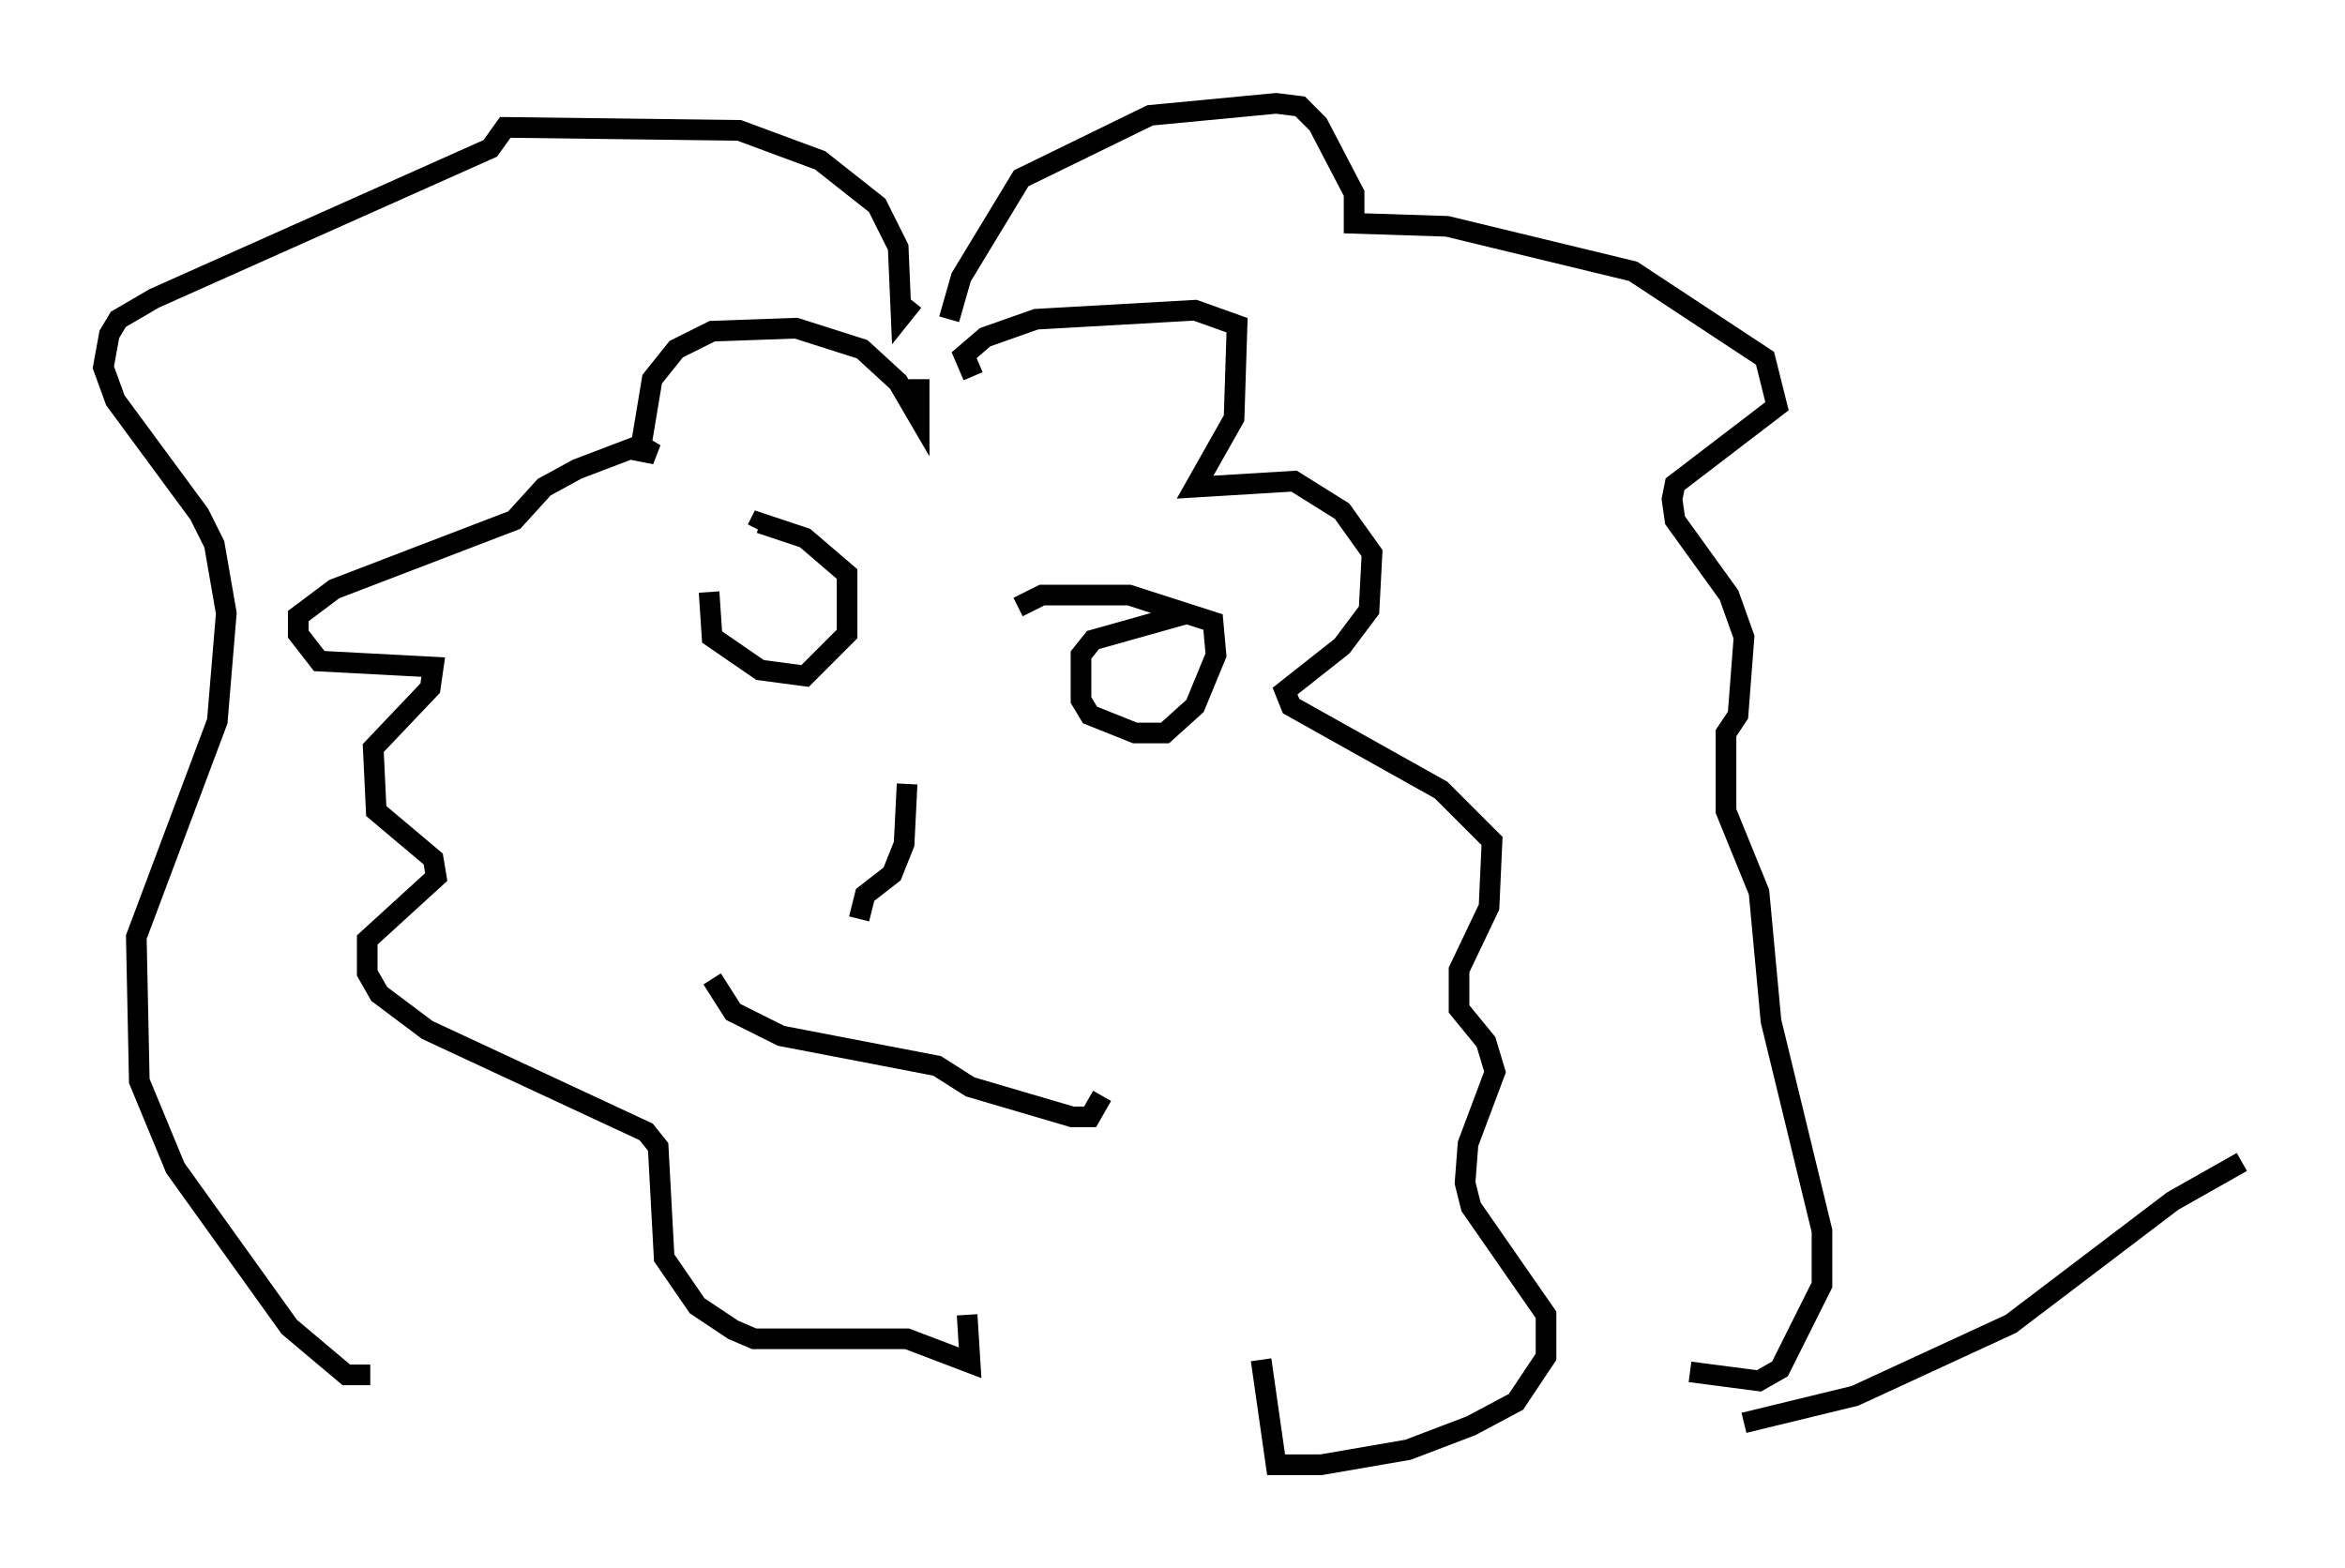 <?xml version="1.0" encoding="utf-8" ?>
<svg baseProfile="full" height="75.944" version="1.1" width="113.564" xmlns="http://www.w3.org/2000/svg" xmlns:ev="http://www.w3.org/2001/xml-events" xmlns:xlink="http://www.w3.org/1999/xlink"><defs /><rect fill="white" height="75.944" width="113.564" x="0" y="0" /><path d="M35.793, 26.497 m-1.453, 2.179 l0.145, 2.179 2.324, 1.598 l2.179, 0.291 2.034, -2.034 l0.0, -2.905 -2.034, -1.743 l-2.179, -0.726 -0.145, 0.291 m20.916, 4.067 l-4.648, 1.307 -0.581, 0.726 l0.0, 2.179 0.436, 0.726 l2.179, 0.872 1.453, 0.0 l1.453, -1.307 1.017, -2.469 l-0.145, -1.598 -4.067, -1.307 l-4.212, 0.0 -1.162, 0.581 m-5.374, 8.57 l-0.145, 2.905 -0.581, 1.453 l-1.307, 1.017 -0.291, 1.162 m-7.117, 2.905 l1.017, 1.598 2.324, 1.162 l7.553, 1.453 1.598, 1.017 l4.939, 1.453 0.872, 0.0 l0.581, -1.017 m-8.86, -34.715 l0.0, 1.888 -1.017, -1.743 l-1.743, -1.598 -3.196, -1.017 l-4.067, 0.145 -1.743, 0.872 l-1.162, 1.453 -0.581, 3.486 l0.726, 0.145 -0.726, -0.436 l-3.05, 1.162 -1.598, 0.872 l-1.453, 1.598 -8.715, 3.341 l-1.743, 1.307 0.0, 0.872 l1.017, 1.307 5.52, 0.291 l-0.145, 1.017 -2.76, 2.905 l0.145, 3.05 2.76, 2.324 l0.145, 0.872 -3.341, 3.05 l0.0, 1.598 0.581, 1.017 l2.324, 1.743 10.603, 4.939 l0.581, 0.726 0.291, 5.374 l1.598, 2.324 1.743, 1.162 l1.017, 0.436 7.408, 0.0 l3.05, 1.162 -0.145, -2.324 m0.291, -45.464 l-0.436, -1.017 1.017, -0.872 l2.469, -0.872 7.698, -0.436 l2.034, 0.726 -0.145, 4.503 l-1.888, 3.341 4.793, -0.291 l2.324, 1.453 1.453, 2.034 l-0.145, 2.76 -1.307, 1.743 l-2.76, 2.179 0.291, 0.726 l7.263, 4.067 2.469, 2.469 l-0.145, 3.196 -1.453, 3.05 l0.0, 1.888 1.307, 1.598 l0.436, 1.453 -1.307, 3.486 l-0.145, 1.888 0.291, 1.162 l3.631, 5.229 0.0, 2.034 l-1.453, 2.179 -2.179, 1.162 l-3.05, 1.162 -4.212, 0.726 l-2.179, 0.0 -0.726, -5.084 m-15.106, -50.402 l0.581, -2.034 2.905, -4.793 l6.246, -3.05 6.101, -0.581 l1.162, 0.145 0.872, 0.872 l1.743, 3.341 0.0, 1.453 l4.503, 0.145 9.006, 2.179 l6.391, 4.212 0.581, 2.324 l-4.939, 3.777 -0.145, 0.726 l0.145, 1.017 2.615, 3.631 l0.726, 2.034 -0.291, 3.777 l-0.581, 0.872 0.0, 3.777 l1.598, 3.922 0.581, 6.246 l2.469, 10.168 0.0, 2.615 l-2.034, 4.067 -1.017, 0.581 l-3.341, -0.436 m-37.62, -51.855 l-0.581, 0.726 -0.145, -3.341 l-1.017, -2.034 -2.76, -2.179 l-3.922, -1.453 -11.33, -0.145 l-0.726, 1.017 -16.268, 7.263 l-1.743, 1.017 -0.436, 0.726 l-0.291, 1.598 0.581, 1.598 l4.067, 5.52 0.726, 1.453 l0.581, 3.341 -0.436, 5.229 l-3.922, 10.458 0.145, 6.972 l1.743, 4.212 5.52, 7.698 l2.76, 2.324 1.162, 0.0 m66.525, 2.324 l5.374, -1.307 7.553, -3.486 l7.844, -5.955 3.341, -1.888 " fill="none" stroke="black" stroke-width="1" /></svg>